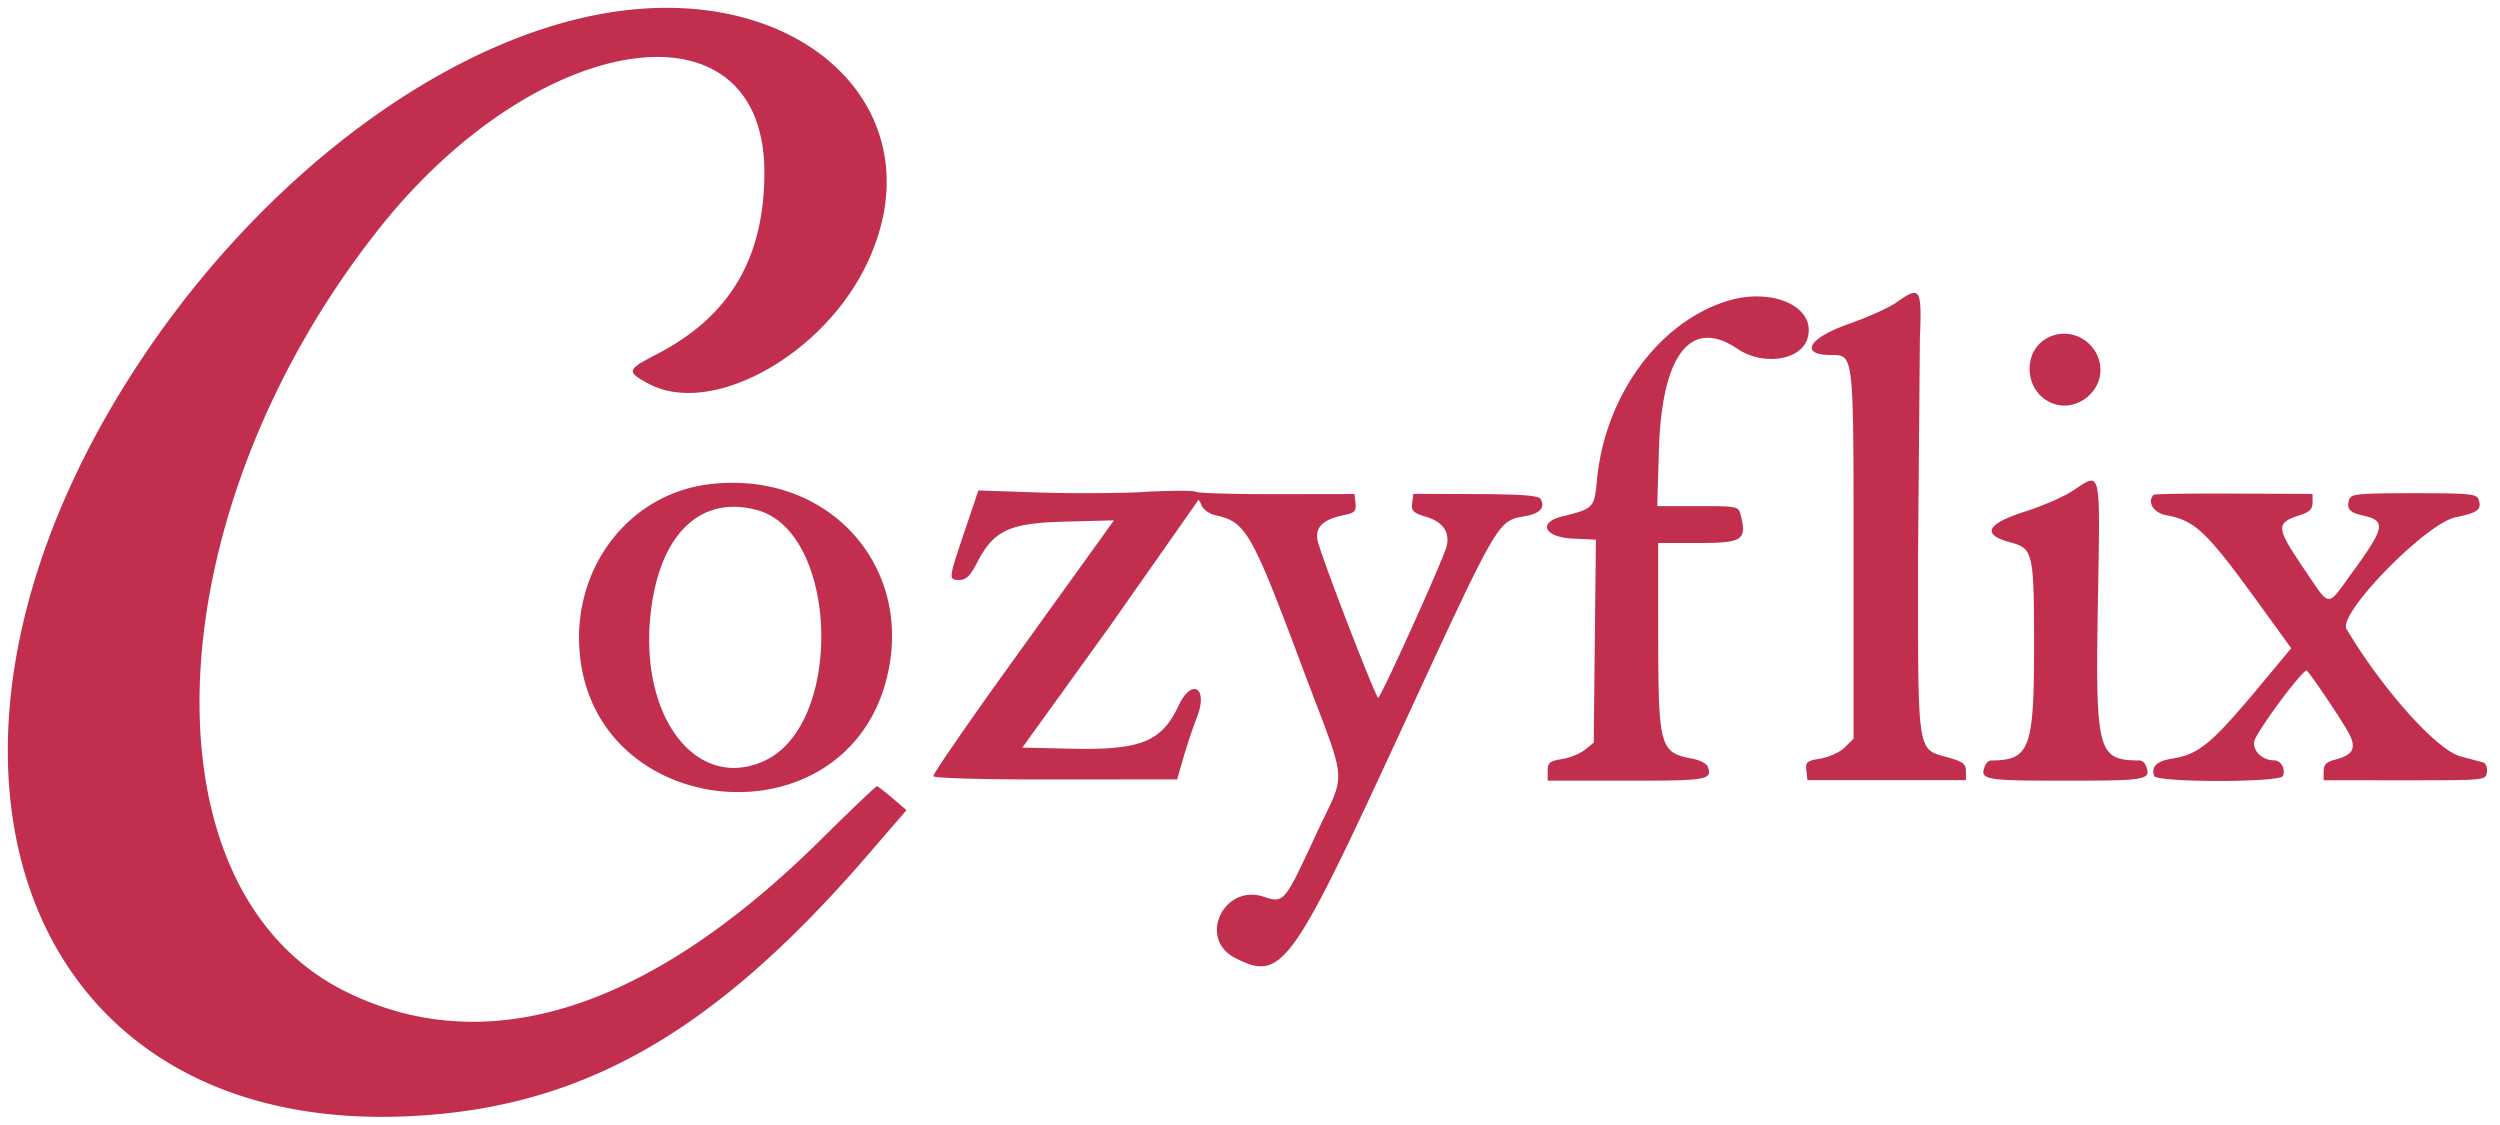 <svg xmlns="http://www.w3.org/2000/svg" viewBox="0 0 320 144"><path d="M76.682 1.833c-20.5 3.874-43.05 20.857-58.534 44.085-32.973 49.464-16.423 98.442 32.78 97.008 22.908-.668 40.108-10.255 60.215-33.564l4.883-5.66-1.77-1.526c-.973-.84-1.882-1.53-2.018-1.533s-3.426 3.13-7.3 6.967c-21.9 21.622-42.53 28.217-60.585 19.365-26.75-13.113-24.653-61.452 4.243-97.8C68.93 3.58 97.865-.575 97.84 22.1c-.013 10.955-4.437 18.418-13.77 23.236-3.868 1.997-3.932 2.23-1.03 3.787 7.837 4.205 21.9-3.343 27.663-14.838 10.006-20-8.173-37.332-34.017-32.45m166.11 36.84c-.973.695-3.732 1.945-6.132 2.78-5.137 1.784-6.423 3.96-2.358 3.986 3.012.02 2.948-.528 2.948 25.5v23.606l-1.103 1.103c-.6.6-1.995 1.255-3.093 1.44-1.792.303-1.975.457-1.845 1.552l.145 1.217 20.283-.006v-1.126c0-.94-.37-1.23-2.25-1.76-4.062-1.147-3.883.03-3.883-25.554l.236-28.078c.27-6.467.056-6.805-2.95-4.66m-21.815-.113c-8.765 2.78-15.58 12.212-16.577 22.95-.326 3.506-.427 3.6-4.414 4.584-3.205.782-2.33 2.67 1.318 2.842l2.97.14-.28 25.982-1.117.905c-.615.497-1.942 1.036-2.95 1.197-1.586.254-1.83.458-1.83 1.53v1.237h10.136c10.392 0 11-.1 10.336-1.84-.14-.364-1.032-.807-1.982-.985-4.15-.78-4.333-1.464-4.336-16.16l-.003-11.44h5.138c5.65 0 6.227-.375 5.433-3.538-.293-1.168-.342-1.18-5.497-1.18h-5.2l.22-7.265c.37-12.154 4.088-16.922 10.042-12.876 3.184 2.163 7.965 1.536 8.917-1.17 1.433-4.077-4.326-6.818-10.327-4.915m41.51 4.5c-3.897 1.595-3.473 7.52.622 8.694 2.755.8 5.746-1.488 5.746-4.377 0-3.285-3.346-5.554-6.368-4.317M90.706 61.993C80.592 63.265 73.416 72.46 74.17 83.18c1.545 21.97 33.833 25.062 39.296 3.762 3.72-14.505-7.552-26.86-22.76-24.948m174.473.9c-1.1.73-3.817 1.9-6.014 2.6-4.91 1.563-5.56 2.932-1.86 3.922 2.942.786 3.054 1.277 3.054 13.35 0 13.082-.553 14.55-5.492 14.575-.296.001-.66.32-.8.7-.685 1.784-.125 1.887 10.312 1.887s10.997-.103 10.312-1.887c-.15-.4-.514-.7-.8-.7-5.415-.027-5.676-1.007-5.362-20.163.3-17.7.498-16.8-3.328-14.283m-118.736.084c-3.372.17-9.53.196-13.682.055l-7.55-.257-1.766 5.23c-2.083 6.17-2.09 6.224-.65 6.224.854 0 1.385-.524 2.266-2.236 2.126-4.13 4.113-5.048 11.34-5.232l6.153-.157-1.117 1.572-11.63 16.154c-5.782 8.02-10.447 14.78-10.366 15.02.086.26 6.5.433 15.68.424l15.534-.016.786-2.74a77.32 77.32 0 0 1 1.78-5.32c1.424-3.695-.702-4.947-2.373-1.398-2.202 4.676-4.857 5.736-13.858 5.53l-6.154-.14 11.223-15.566 11.254-16.038c.017-.26.216-.014.442.546.24.597 1.012 1.15 1.868 1.337 3.844.844 4.566 2.117 11.093 19.547 5.89 15.732 5.668 12.744 1.604 21.527-3.936 8.503-4.008 8.588-6.575 7.74-5.134-1.694-8.47 5.35-3.7 7.815 5.9 3.057 7.187 1.35 20.45-27.34 13.712-29.66 13.046-28.5 16.93-29.24 1.717-.322 2.37-1.13 1.74-2.15-.278-.45-2.396-.6-8.33-.63l-7.956-.026-.14 1.18c-.122 1.013.128 1.26 1.76 1.75 2.164.648 3.073 1.94 2.653 3.765-.35 1.52-8.417 19.38-8.763 19.4-.328.02-7.36-18.217-7.757-20.12-.36-1.714.705-2.722 3.453-3.272 1.297-.26 1.5-.5 1.4-1.5l-.143-1.183-9.906.017c-5.448.01-10.118-.12-10.377-.3s-3.23-.165-6.604.006m129.206.363c-.895.895-.05 2.32 1.556 2.62 3.787.7 5.182 2.048 12.092 11.588l3.942 5.444-3.512 4.226c-6.693 8.055-8.24 9.353-11.837 9.928-1.882.3-2.623 1.048-2.18 2.2.325.848 16.143.85 16.47.001.363-.948-.247-2.006-1.158-2.006-1.695 0-3.027-1.584-2.367-2.817 1.402-2.62 6.275-9.024 6.592-8.663.93 1.06 4.7 6.712 5.414 8.094.947 1.864.487 2.708-1.8 3.3-1.134.294-1.473.642-1.473 1.512v1.13l10.377.002c10.356.002 10.378 0 10.528-1.044.083-.575-.13-1.13-.47-1.233s-1.635-.45-2.872-.77c-3.043-.787-9.96-8.498-14.633-16.314-1.154-1.93 10.146-13.518 13.954-14.3 2.87-.596 3.372-.98 2.964-2.265-.235-.738-1.074-.82-8.29-.82s-8.057.083-8.29.82c-.362 1.143.06 1.652 1.66 2.003 3.13.688 2.986 1.486-1.333 7.42-3.242 4.454-2.675 4.5-6.13-.602-3.628-5.37-3.648-5.824-.294-6.906 1.035-.333 1.416-.75 1.416-1.55v-1.095l-10.063-.045c-5.535-.025-10.15.044-10.26.152M96.936 65.297c10.386 2.853 11.107 27.367.943 32.072-8.44 3.908-15.757-5.054-14.68-17.98.9-10.667 6.237-16.153 13.736-14.092" fill="#c22f4e"/></svg>